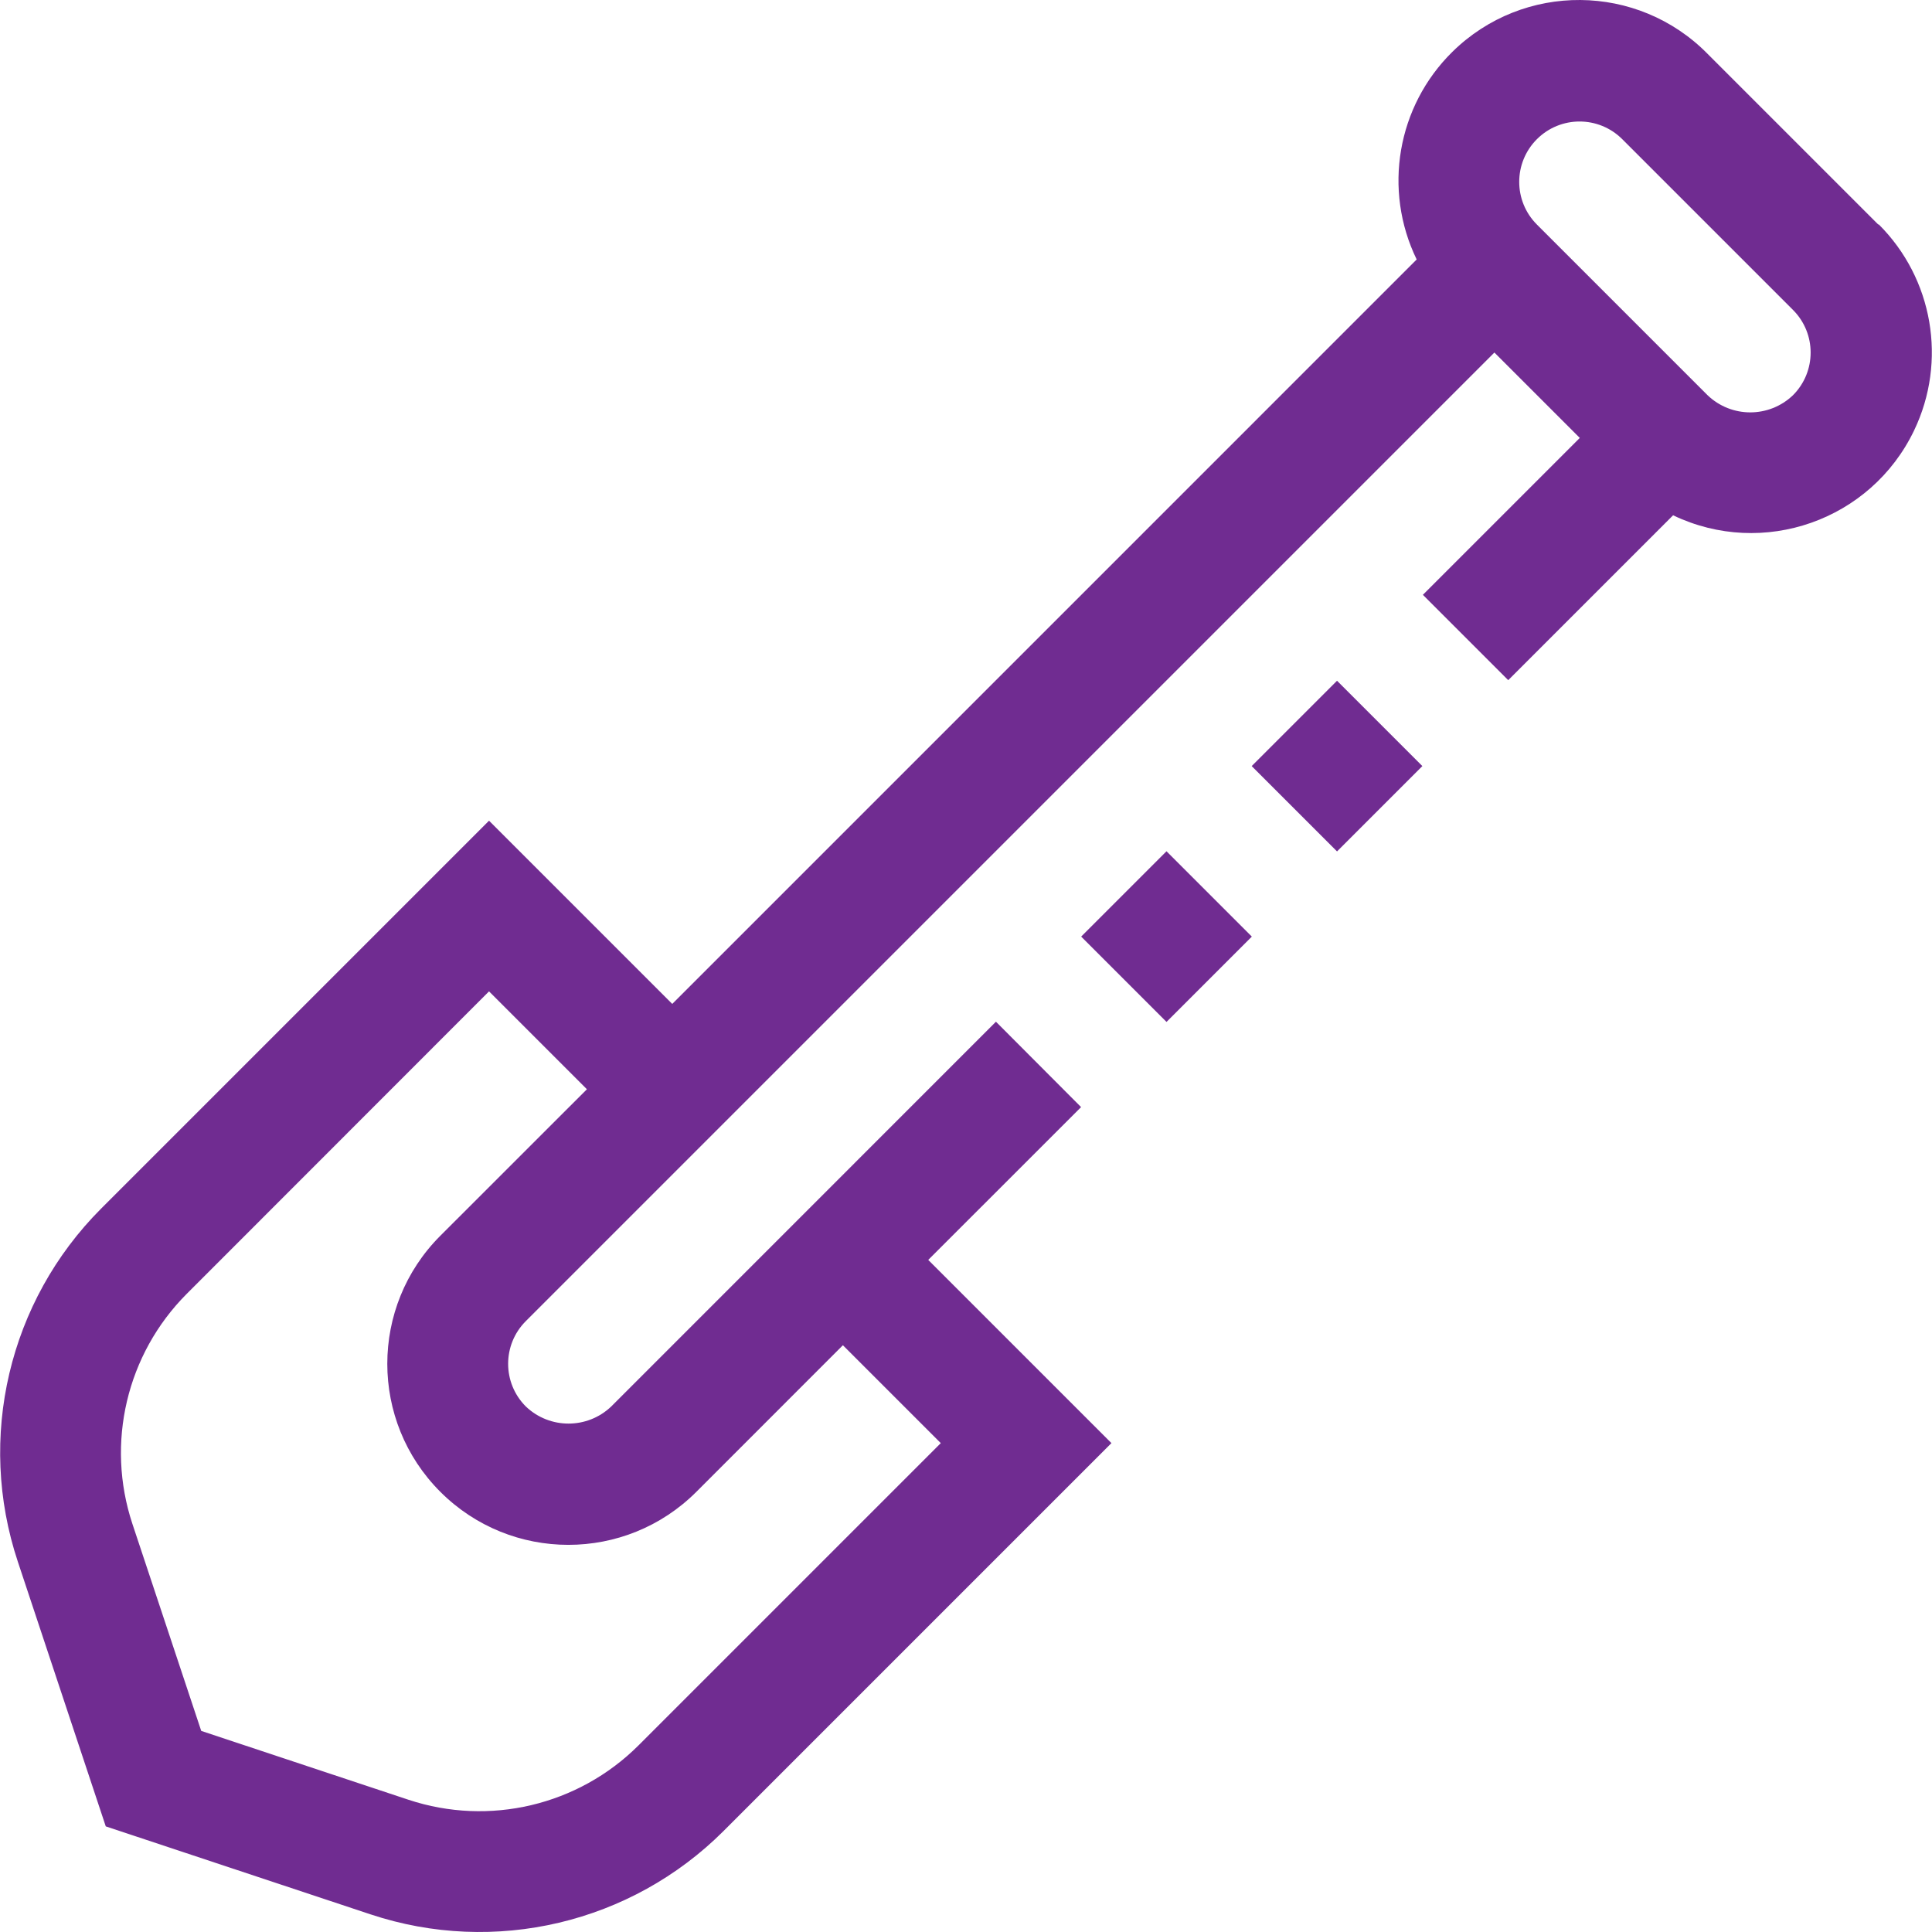 <?xml version="1.0" encoding="iso-8859-1"?>
<!-- Generator: Adobe Illustrator 19.0.0, SVG Export Plug-In . SVG Version: 6.00 Build 0)  -->
<svg version="1.1" id="Capa_1" xmlns="http://www.w3.org/2000/svg" xmlns:xlink="http://www.w3.org/1999/xlink" x="0px" y="0px"
	 viewBox="0 0 512.239 512.239" style="enable-background:new 0 0 512.239 512.239;" xml:space="preserve" fill="#702c91">
<g>
	<g>
		<g>
			<path d="M498.106,59.484l-0.112,0.048l-45.248-45.248c-18.541-18.835-48.841-19.074-67.677-0.532
				c-14.643,14.415-18.45,36.568-9.459,55.044L178.234,266.172l-48.576-48.576l-102.88,102.88
				C2.322,344.991-6.21,381.206,4.73,414.06l23.312,70.176l70.208,23.328c32.871,10.923,69.092,2.366,93.6-22.112L294.682,382.62
				l-48.576-48.576l40.528-40.512l-22.576-22.64l-102,102.016c-6.336,6.044-16.304,6.044-22.64,0
				c-6.252-6.245-6.258-16.376-0.013-22.627c0.004-0.004,0.008-0.008,0.013-0.013l256.8-256.8l22.64,22.64l-41.6,41.6l22.624,22.624
				l43.712-43.712c23.859,11.433,52.468,1.36,63.902-22.498C516.293,95.764,512.527,73.851,498.106,59.484z M116.746,327.644
				c-18.747,18.747-18.747,49.141,0,67.888s49.141,18.747,67.888,0l38.848-38.864l25.952,25.952l-80.16,80.16
				c-15.973,15.921-39.551,21.491-60.96,14.4l-54.96-18.256l-18.256-54.912c-7.094-21.409-1.525-44.989,14.4-60.96l80.16-80.208
				l25.952,25.952L116.746,327.644z M475.382,104.783c-0.004,0.004-0.008,0.008-0.013,0.013c-6.328,6.051-16.296,6.051-22.624,0
				l-45.264-45.264c-6.247-6.252-6.244-16.385,0.008-22.632c6.252-6.247,16.385-6.244,22.632,0.008l45.248,45.248
				C481.622,88.401,481.627,98.531,475.382,104.783z"/>
			<rect x="338.475" y="187.054" transform="matrix(-0.707 -0.707 0.707 -0.707 461.547 597.287)" width="32" height="32"/>
			<rect x="293.273" y="232.263" transform="matrix(-0.707 -0.707 0.707 -0.707 352.413 642.501)" width="32" height="32"/>
		</g>
	</g>
</g>
<g>
</g>
<g>
</g>
<g>
</g>
<g>
</g>
<g>
</g>
<g>
</g>
<g>
</g>
<g>
</g>
<g>
</g>
<g>
</g>
<g>
</g>
<g>
</g>
<g>
</g>
<g>
</g>
<g>
</g>
</svg>
